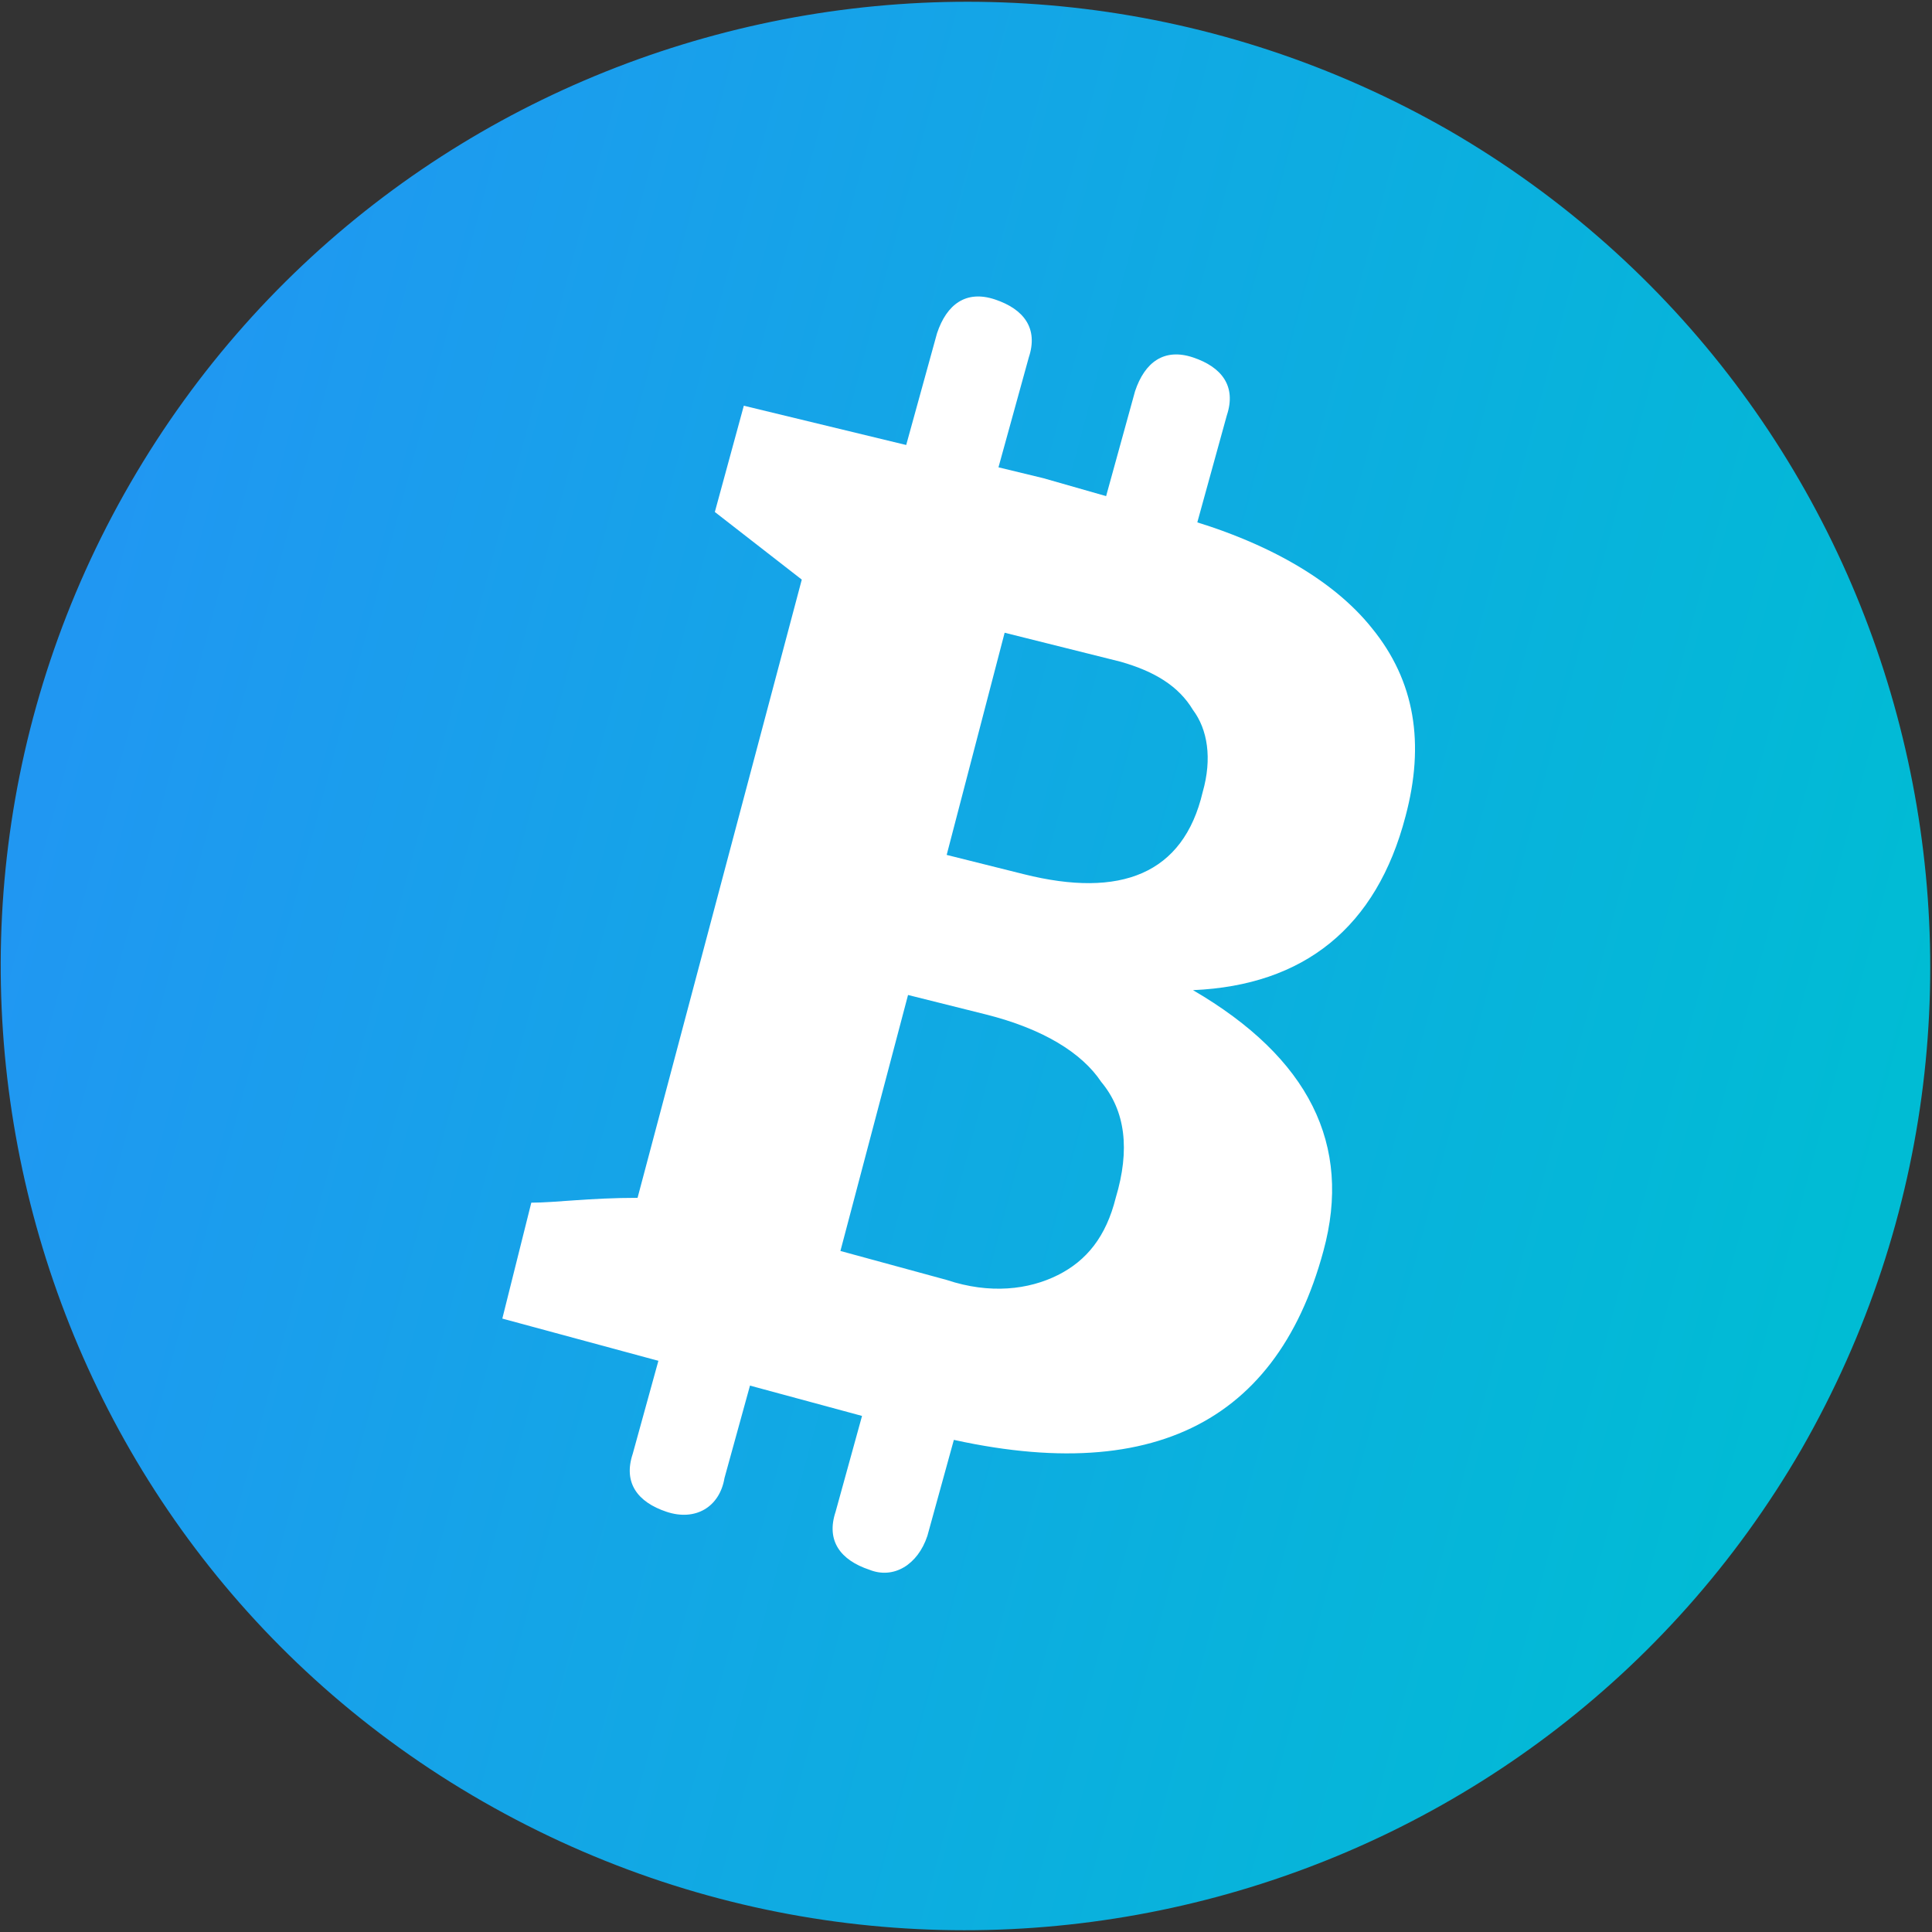 <?xml version="1.0" encoding="utf-8"?>
<!-- Generator: Adobe Illustrator 18.1.1, SVG Export Plug-In . SVG Version: 6.00 Build 0)  -->
<svg version="1.1" id="Слой_1" xmlns="http://www.w3.org/2000/svg" xmlns:xlink="http://www.w3.org/1999/xlink" x="0px" y="0px"
	 viewBox="-262.5 401.3 40 40" enable-background="new -262.5 401.3 40 40" xml:space="preserve">
<rect x="-262.5" y="401.3" width="40" height="40" fill="#333333" stroke="none"/>
<linearGradient id="SVGID_1_" gradientUnits="userSpaceOnUse" x1="-223.592" y1="417.32" x2="-262.449" y2="427.732" gradientTransform="matrix(1 0 0 -1 0 843.67)">
	<stop  offset="0" style="stop-color:#00BCD4"/>
	<stop  offset="1" style="stop-color:#2196F3"/>
</linearGradient>
<path fill="url(#SVGID_1_)" d="M-252.5,438.6c9.6,5.5,21.8,2.2,27.3-7.3c5.5-9.6,2.2-21.8-7.3-27.3c-9.6-5.5-21.8-2.2-27.3,7.3
	C-265.3,420.8-262.1,433.1-252.5,438.6z"/>
<path fill="#FFFFFF" d="M-248.7,432.6c-0.6-0.2-0.9-0.6-0.7-1.2l0.8-2.9c0.2-0.6,0.6-0.9,1.2-0.7c0.6,0.2,0.9,0.6,0.7,1.2l-0.8,2.9
	C-247.6,432.5-248.1,432.8-248.7,432.6z"/>
<path fill="#FFFFFF" d="M-244.5,433.8c-0.6-0.2-0.9-0.6-0.7-1.2l0.8-2.9c0.2-0.6,0.6-0.9,1.2-0.7s0.9,0.6,0.7,1.2l-0.8,2.9
	C-243.5,433.7-244,434-244.5,433.8z"/>
<path fill="#FFFFFF" d="M-243.2,412.3c-0.6-0.2-0.9-0.6-0.7-1.2l0.8-2.9c0.2-0.6,0.6-0.9,1.2-0.7c0.6,0.2,0.9,0.6,0.7,1.2l-0.8,2.9
	C-242.2,412.2-242.6,412.5-243.2,412.3z"/>
<path fill="#FFFFFF" d="M-239.1,413.5c-0.6-0.2-0.9-0.6-0.7-1.2l0.8-2.9c0.2-0.6,0.6-0.9,1.2-0.7c0.6,0.2,0.9,0.6,0.7,1.2l-0.8,2.9
	C-238,413.4-238.5,413.7-239.1,413.5z"/>
<path fill="#FFFFFF" d="M-240.9,411.2l2.8,0.8c1.8,0.5,3.2,1.3,4,2.3c0.9,1.1,1.1,2.4,0.7,3.9c-0.6,2.3-2.1,3.5-4.4,3.6
	c2.4,1.4,3.3,3.2,2.7,5.4c-1,3.7-3.8,5-8.5,3.7l-8.5-2.3l0.6-2.4c0.5,0,1.2-0.1,2.2-0.1l3.4-12.8l-1.8-1.4l0.6-2.2L-240.9,411.2z
	 M-242.1,422.3l-1.6-0.4l-1.4,5.3l2.2,0.6c0.9,0.3,1.7,0.2,2.3-0.1c0.6-0.3,1-0.8,1.2-1.6c0.3-1,0.2-1.8-0.3-2.4
	C-240.1,423.1-240.9,422.6-242.1,422.3z M-241.7,414.4l-1.2,4.6l1.6,0.4c2,0.5,3.3,0,3.7-1.7c0.2-0.7,0.1-1.3-0.2-1.7
	c-0.3-0.5-0.8-0.8-1.5-1L-241.7,414.4z"/>
</svg>
